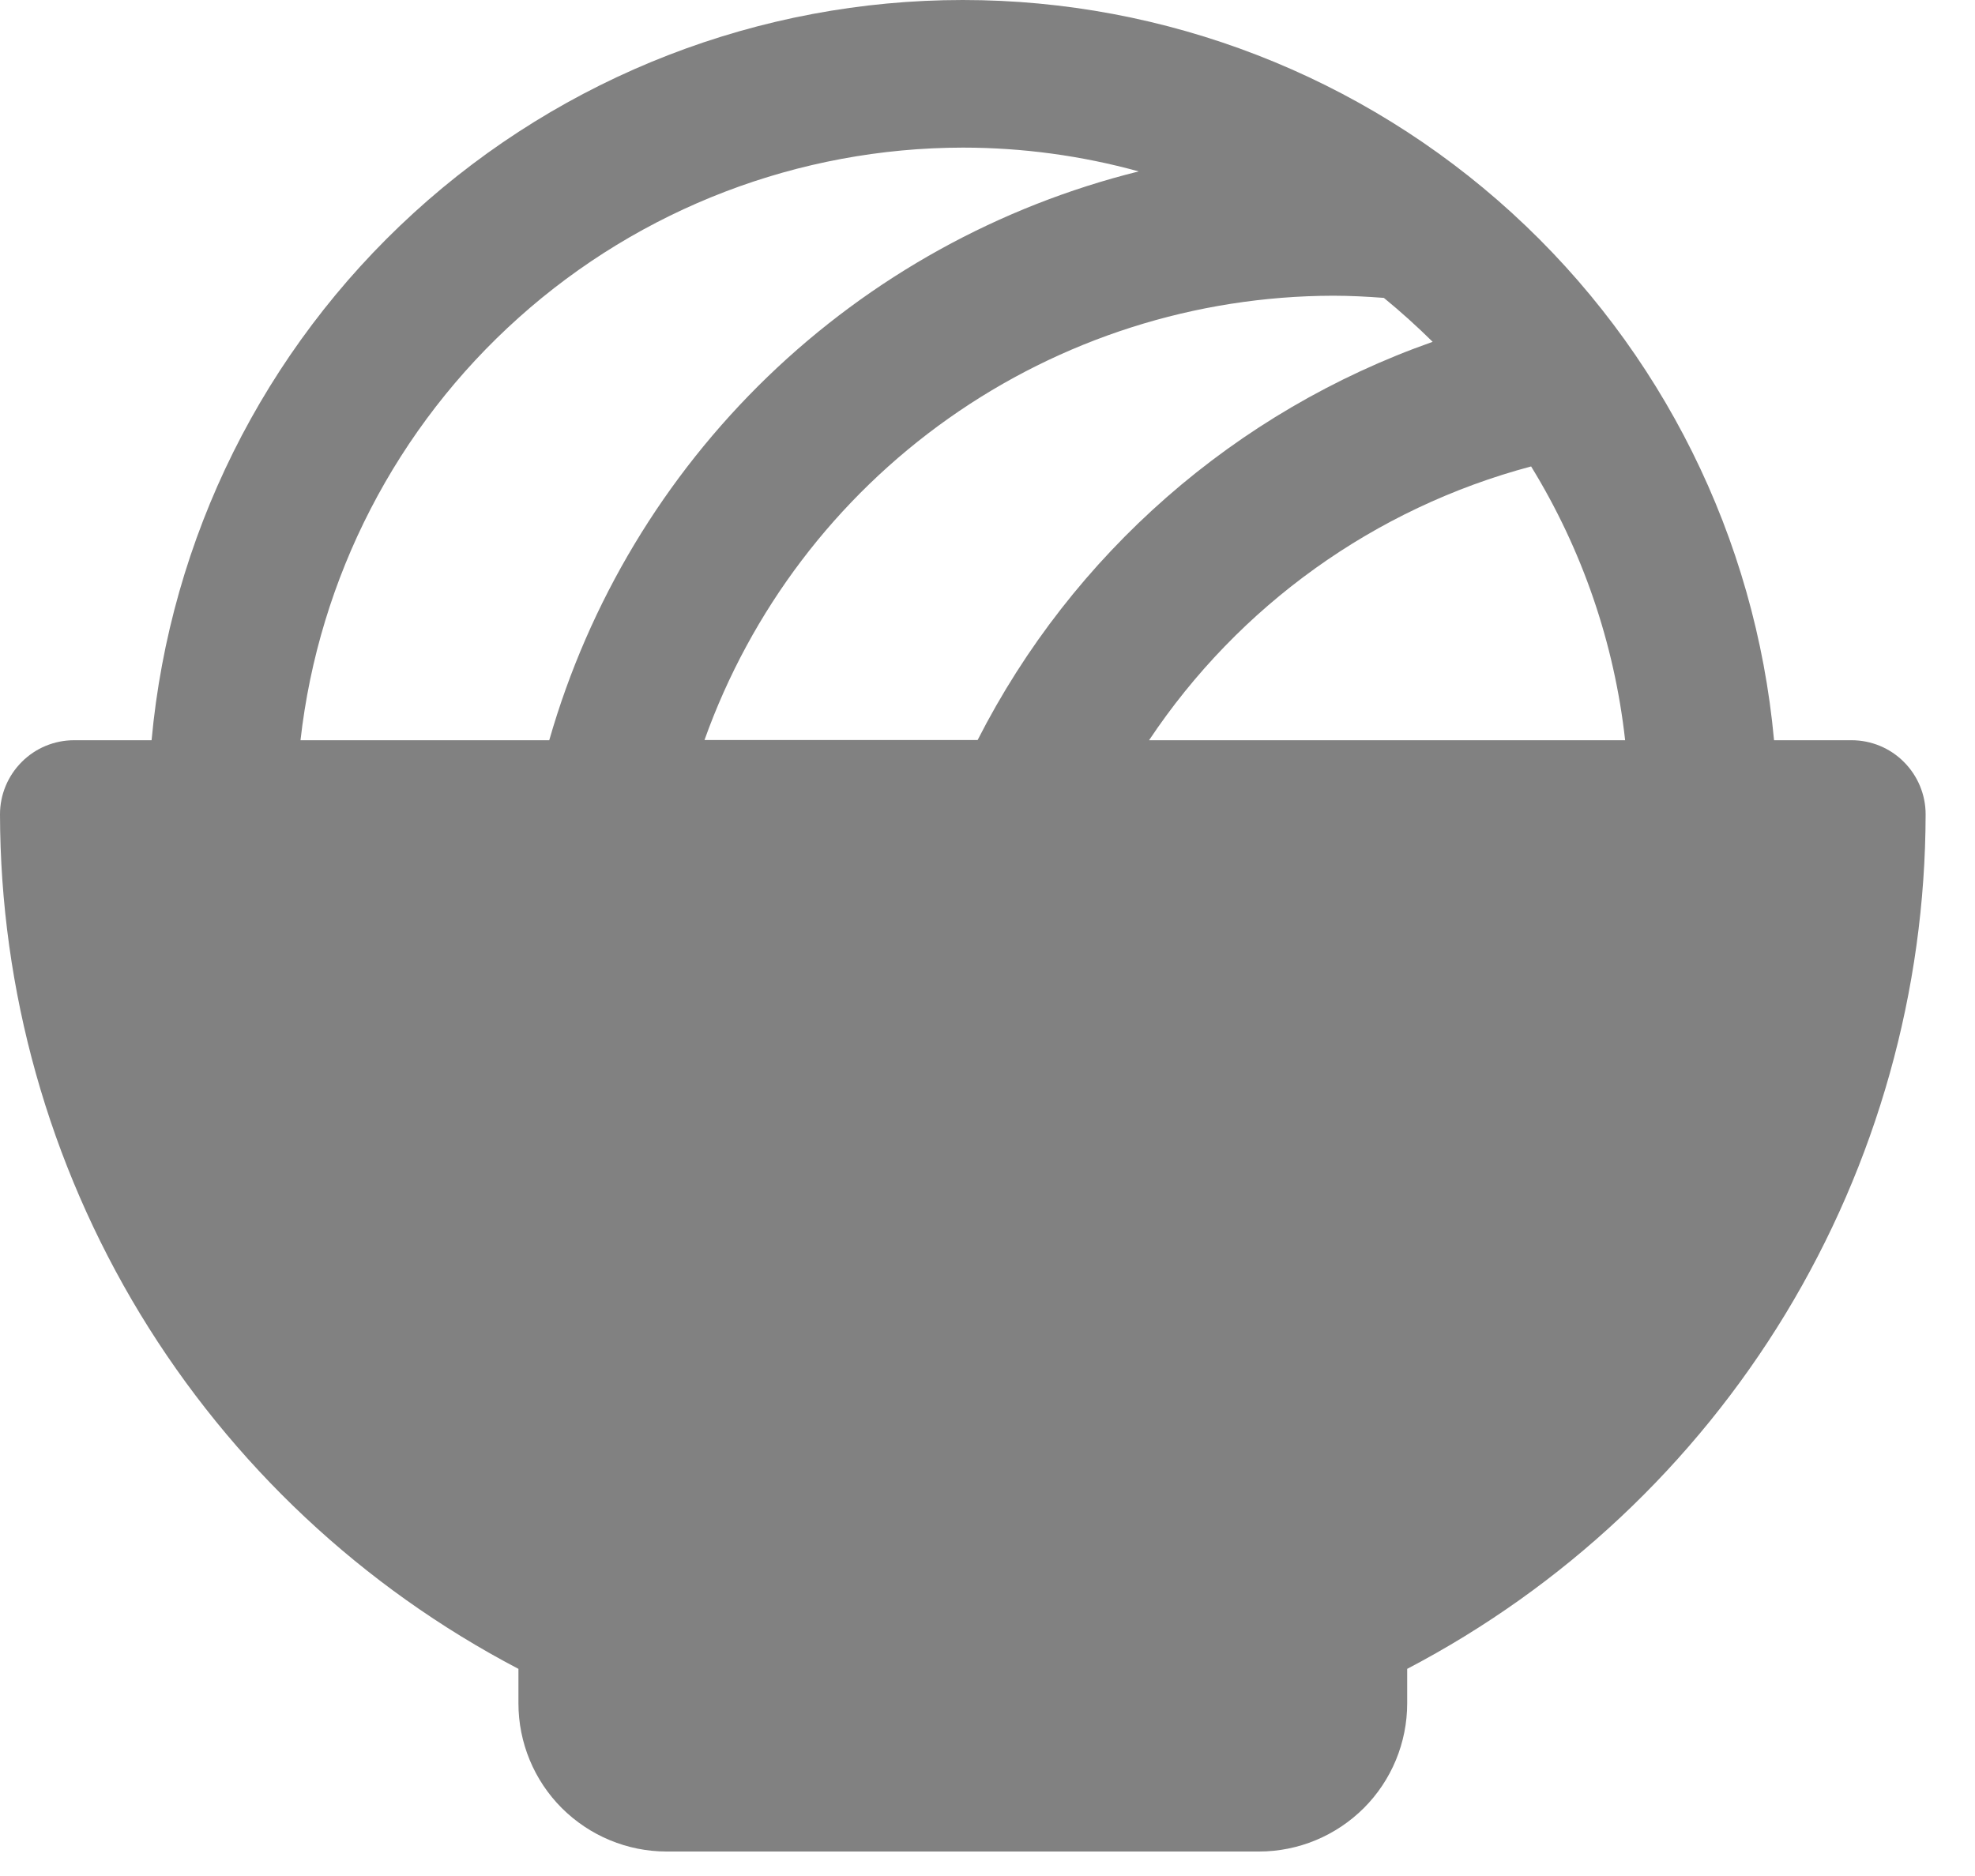 <svg width="20" height="19" viewBox="0 0 20 19" fill="none" xmlns="http://www.w3.org/2000/svg">
<path d="M18.75 7.497H17.965C17.777 5.448 16.83 3.543 15.31 2.156C13.79 0.769 11.807 0 9.75 0C7.693 0 5.71 0.769 4.19 2.156C2.67 3.543 1.723 5.448 1.535 7.497H0.75C0.551 7.497 0.36 7.576 0.22 7.717C0.079 7.858 0 8.049 0 8.247C0.003 10.032 0.494 11.781 1.419 13.307C2.345 14.832 3.669 16.075 5.25 16.902V17.251C5.25 17.649 5.408 18.031 5.689 18.312C5.971 18.593 6.352 18.752 6.75 18.752H12.75C13.148 18.752 13.529 18.593 13.811 18.312C14.092 18.031 14.25 17.649 14.25 17.251V16.902C15.831 16.075 17.155 14.832 18.081 13.307C19.006 11.781 19.497 10.032 19.5 8.247C19.5 8.049 19.421 7.858 19.28 7.717C19.14 7.576 18.949 7.497 18.75 7.497ZM14.014 3.017C14.186 3.158 14.35 3.306 14.508 3.462C12.511 4.165 10.861 5.609 9.9 7.495H7.134C7.603 6.181 8.466 5.043 9.605 4.238C10.745 3.432 12.105 2.998 13.5 2.995C13.672 2.995 13.843 3.004 14.014 3.017ZM11.636 7.497C12.546 6.132 13.921 5.146 15.505 4.724C16.023 5.567 16.348 6.514 16.457 7.497H11.636ZM9.75 1.495C10.352 1.495 10.951 1.576 11.531 1.736C10.118 2.087 8.822 2.804 7.774 3.815C6.726 4.827 5.963 6.097 5.562 7.497H3.043C3.229 5.847 4.016 4.324 5.253 3.217C6.489 2.11 8.09 1.497 9.75 1.495Z" fill="#818181"/>
</svg>
